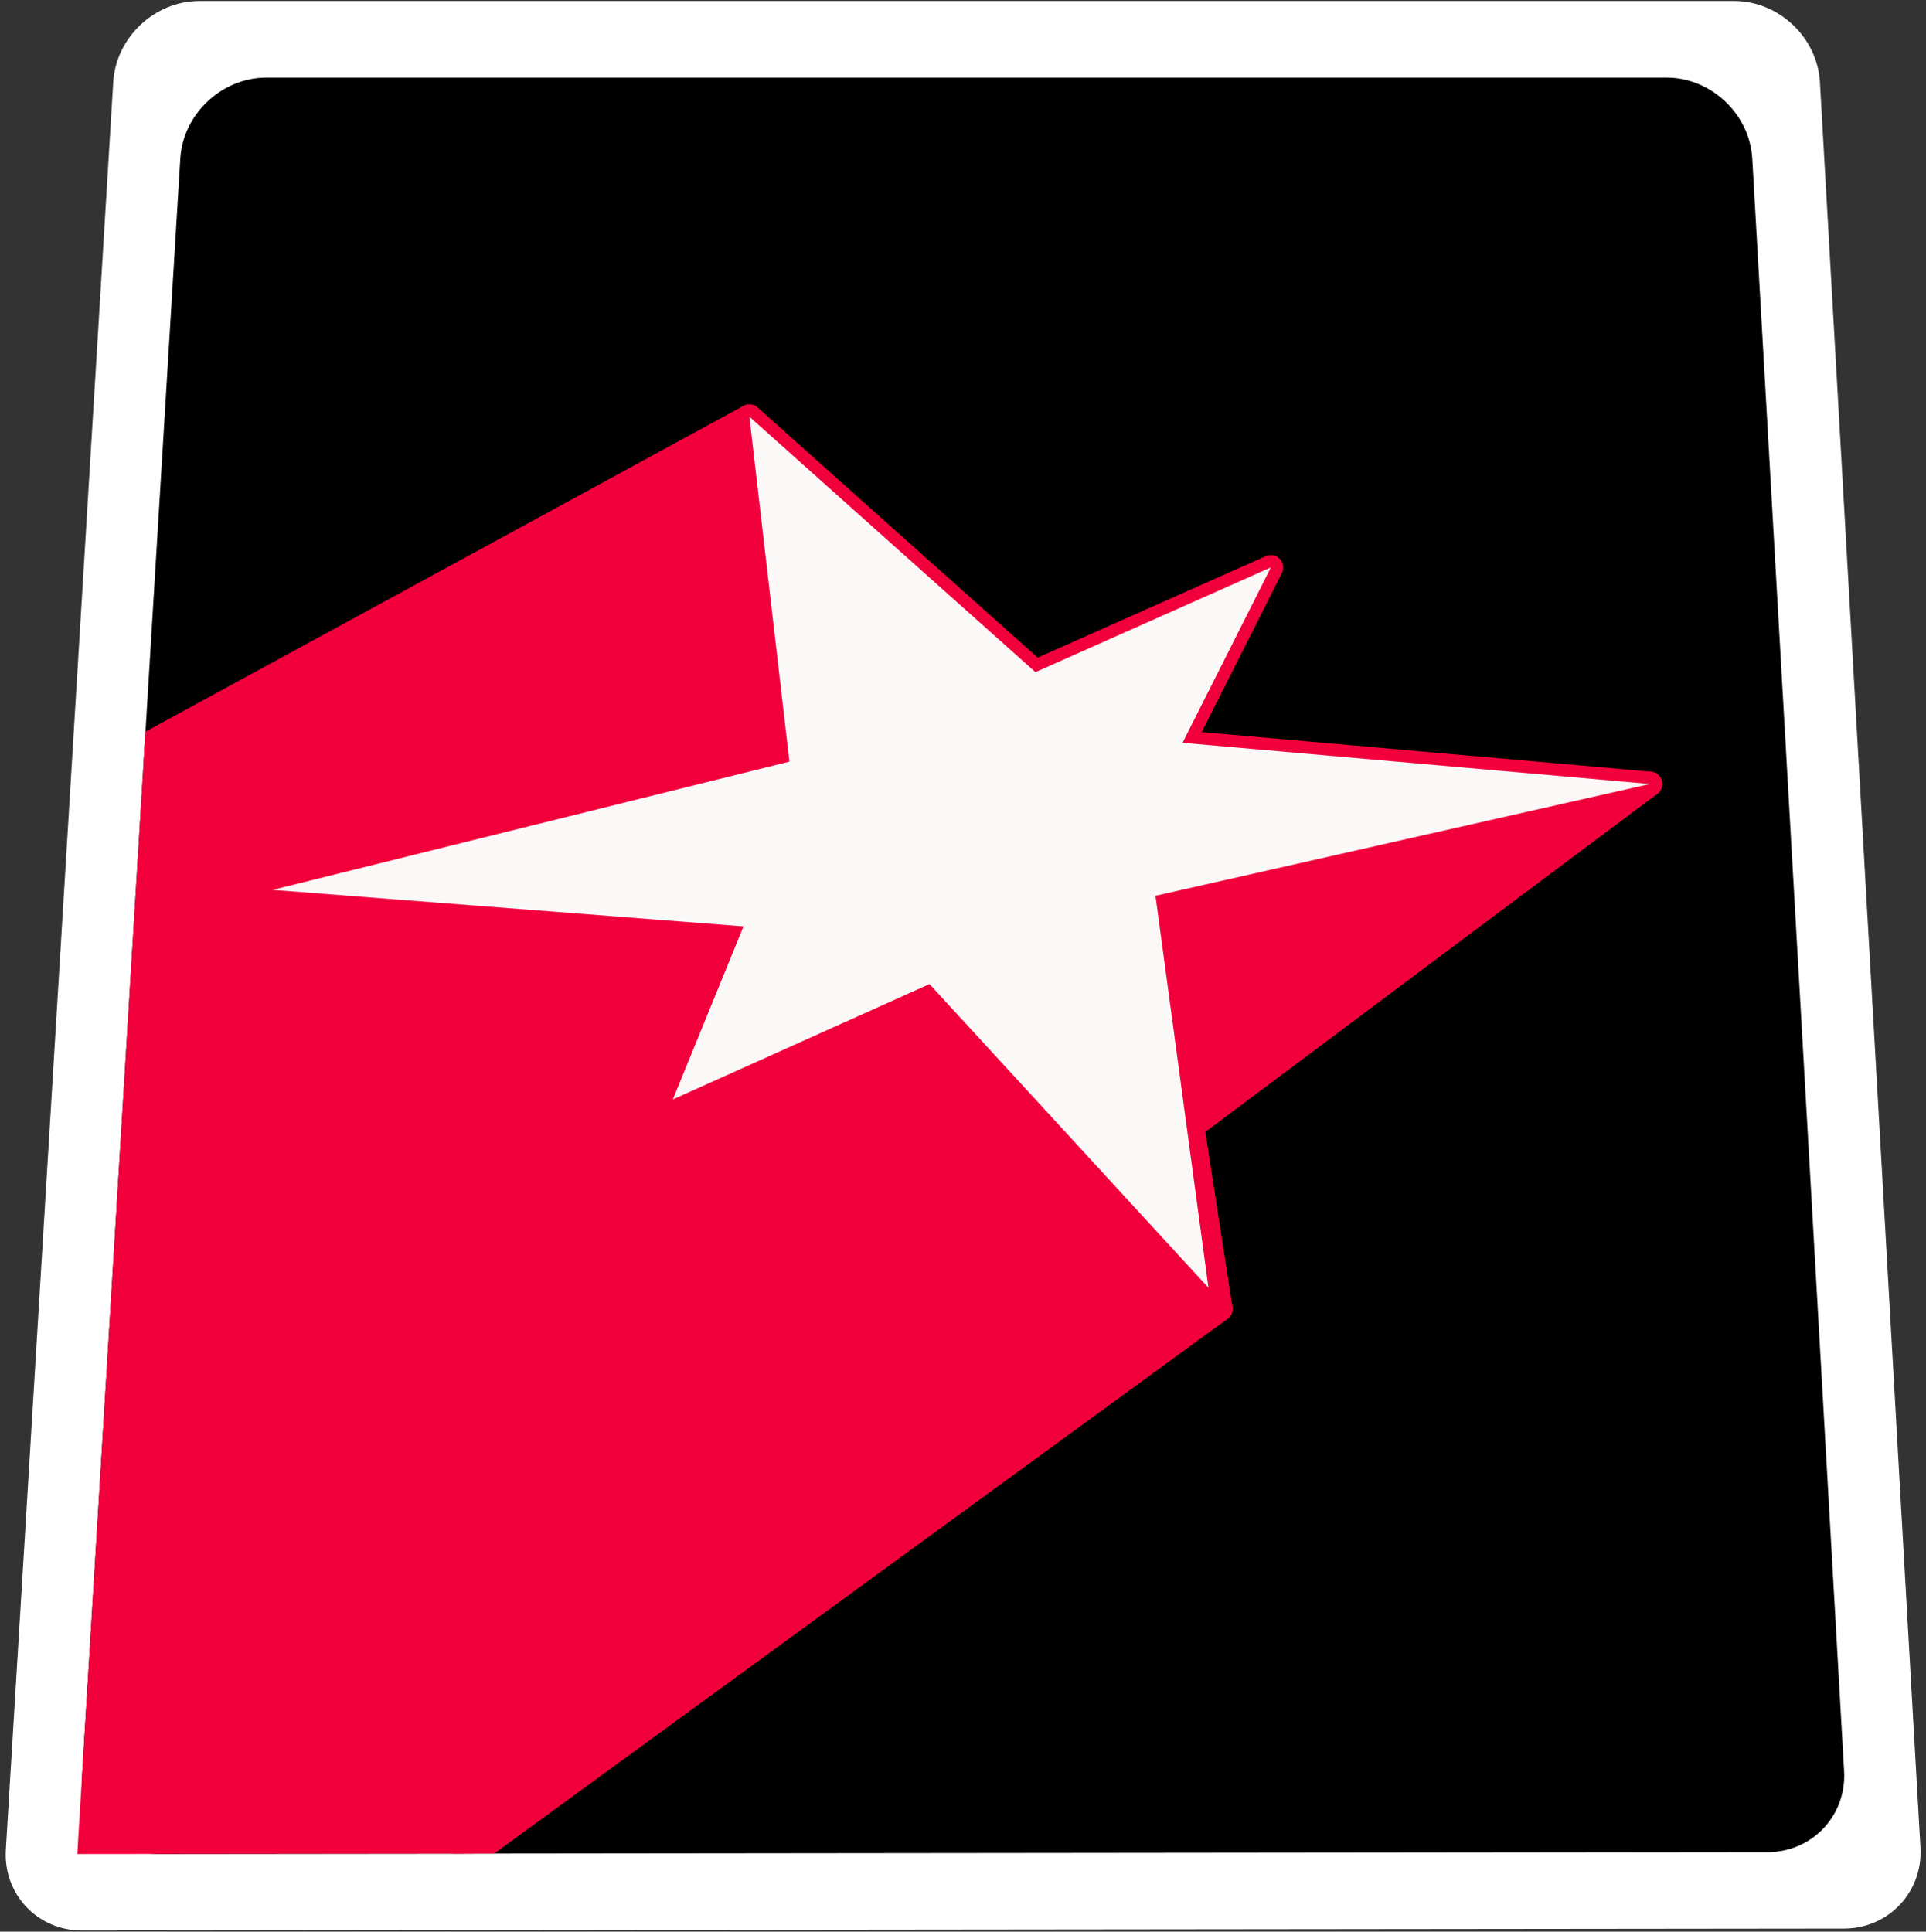 <?xml version="1.0" encoding="utf-8"?>
<!-- Generator: Adobe Illustrator 27.7.0, SVG Export Plug-In . SVG Version: 6.00 Build 0)  -->
<svg version="1.1" id="black" xmlns="http://www.w3.org/2000/svg" xmlns:xlink="http://www.w3.org/1999/xlink" x="0px" y="0px"
	 viewBox="0 0 507.13 508.652" enable-background="new 0 0 507.13 508.652" xml:space="preserve">
<rect x="0" y="0" width="507.13" height="508.652" fill="#333333" stroke="none"/>
<g>
	<g>
		<path fill="#FFFFFF" d="M505.677,486.498c0.668,11.734-8.401,21.345-20.154,21.358l-463.916,0.509
			c-11.753,0.013-20.786-9.575-20.073-21.307L29.818,21.593C30.531,9.861,40.73,0.263,52.483,0.263h404.131
			c11.753,0,21.916,9.601,22.585,21.335L505.677,486.498z"/>
	</g>
</g>
<g>
	<g>
		<path d="M485.567,466.374c0.668,11.734-8.401,21.345-20.154,21.358l-423.696,0.465c-11.753,0.013-20.786-9.575-20.073-21.307
			L47.476,41.761c0.713-11.732,10.912-21.33,22.666-21.33h368.657c11.753,0,21.916,9.601,22.585,21.335L485.567,466.374z"/>
	</g>
</g>
<g>
	<defs>
		<polygon id="SVGID_1_" points="486.783,487.709 20.348,488.22 48.773,20.431 460.168,20.431 		"/>
	</defs>
	<clipPath id="SVGID_00000066494715824125289290000002610500538914781874_">
		<use xlink:href="#SVGID_1_"  overflow="visible"/>
	</clipPath>
	<g clip-path="url(#SVGID_00000066494715824125289290000002610500538914781874_)">
		<g>
			<path d="M313.856,296.638l-9.609-60.751l130.18-29.445l-123.051-10.848l23.246-46.183l-61.99,27.586l-75.318-67.26l10.538,90.816
				L71.783,234.337l123.981,9.609l-18.597,45.563l67.57-30.375l76.558,85.547L313.856,296.638z"/>
			<path fill="#F1003C" d="M304.247,235.887l9.609,60.751l120.571-90.196L304.247,235.887z"/>
			<path fill="#F1003C" d="M177.167,289.509l18.597-45.563l-123.981-9.609l136.069-33.785l-10.538-90.816L-55.297,247.355v254.471
				l168.304-5.269L321.295,344.68l-76.558-85.547L177.167,289.509z"/>
			
				<line fill="none" stroke="#F1003C" stroke-width="6.5" stroke-linecap="round" stroke-linejoin="round" stroke-miterlimit="10" x1="313.856" y1="296.638" x2="434.427" y2="206.442"/>
			
				<polyline fill="none" stroke="#F1003C" stroke-width="6.5" stroke-linecap="round" stroke-linejoin="round" stroke-miterlimit="10" points="
				321.295,344.68 113.007,496.557 -55.297,501.826 -55.297,247.355 197.314,109.737 			"/>
			
				<polyline fill="none" stroke="#F1003C" stroke-width="6.5" stroke-linecap="round" stroke-linejoin="round" stroke-miterlimit="10" points="
				313.856,296.638 321.295,344.68 244.737,259.134 177.167,289.509 195.764,243.946 71.783,234.337 207.852,200.553 
				197.314,109.737 272.632,176.996 334.623,149.411 311.376,195.593 434.427,206.442 304.247,235.887 313.856,296.638 			"/>
		</g>
		<g>
			<path fill="#FBF8F8" d="M195.764,243.946l-18.597,45.563l67.57-30.375l73.459,79.968l-13.948-103.214l130.18-29.445
				l-123.051-10.848l23.246-46.183l-61.99,27.586l-75.318-67.26l10.538,90.816L71.783,234.337L195.764,243.946z"/>
		</g>
	</g>
</g>
</svg>
